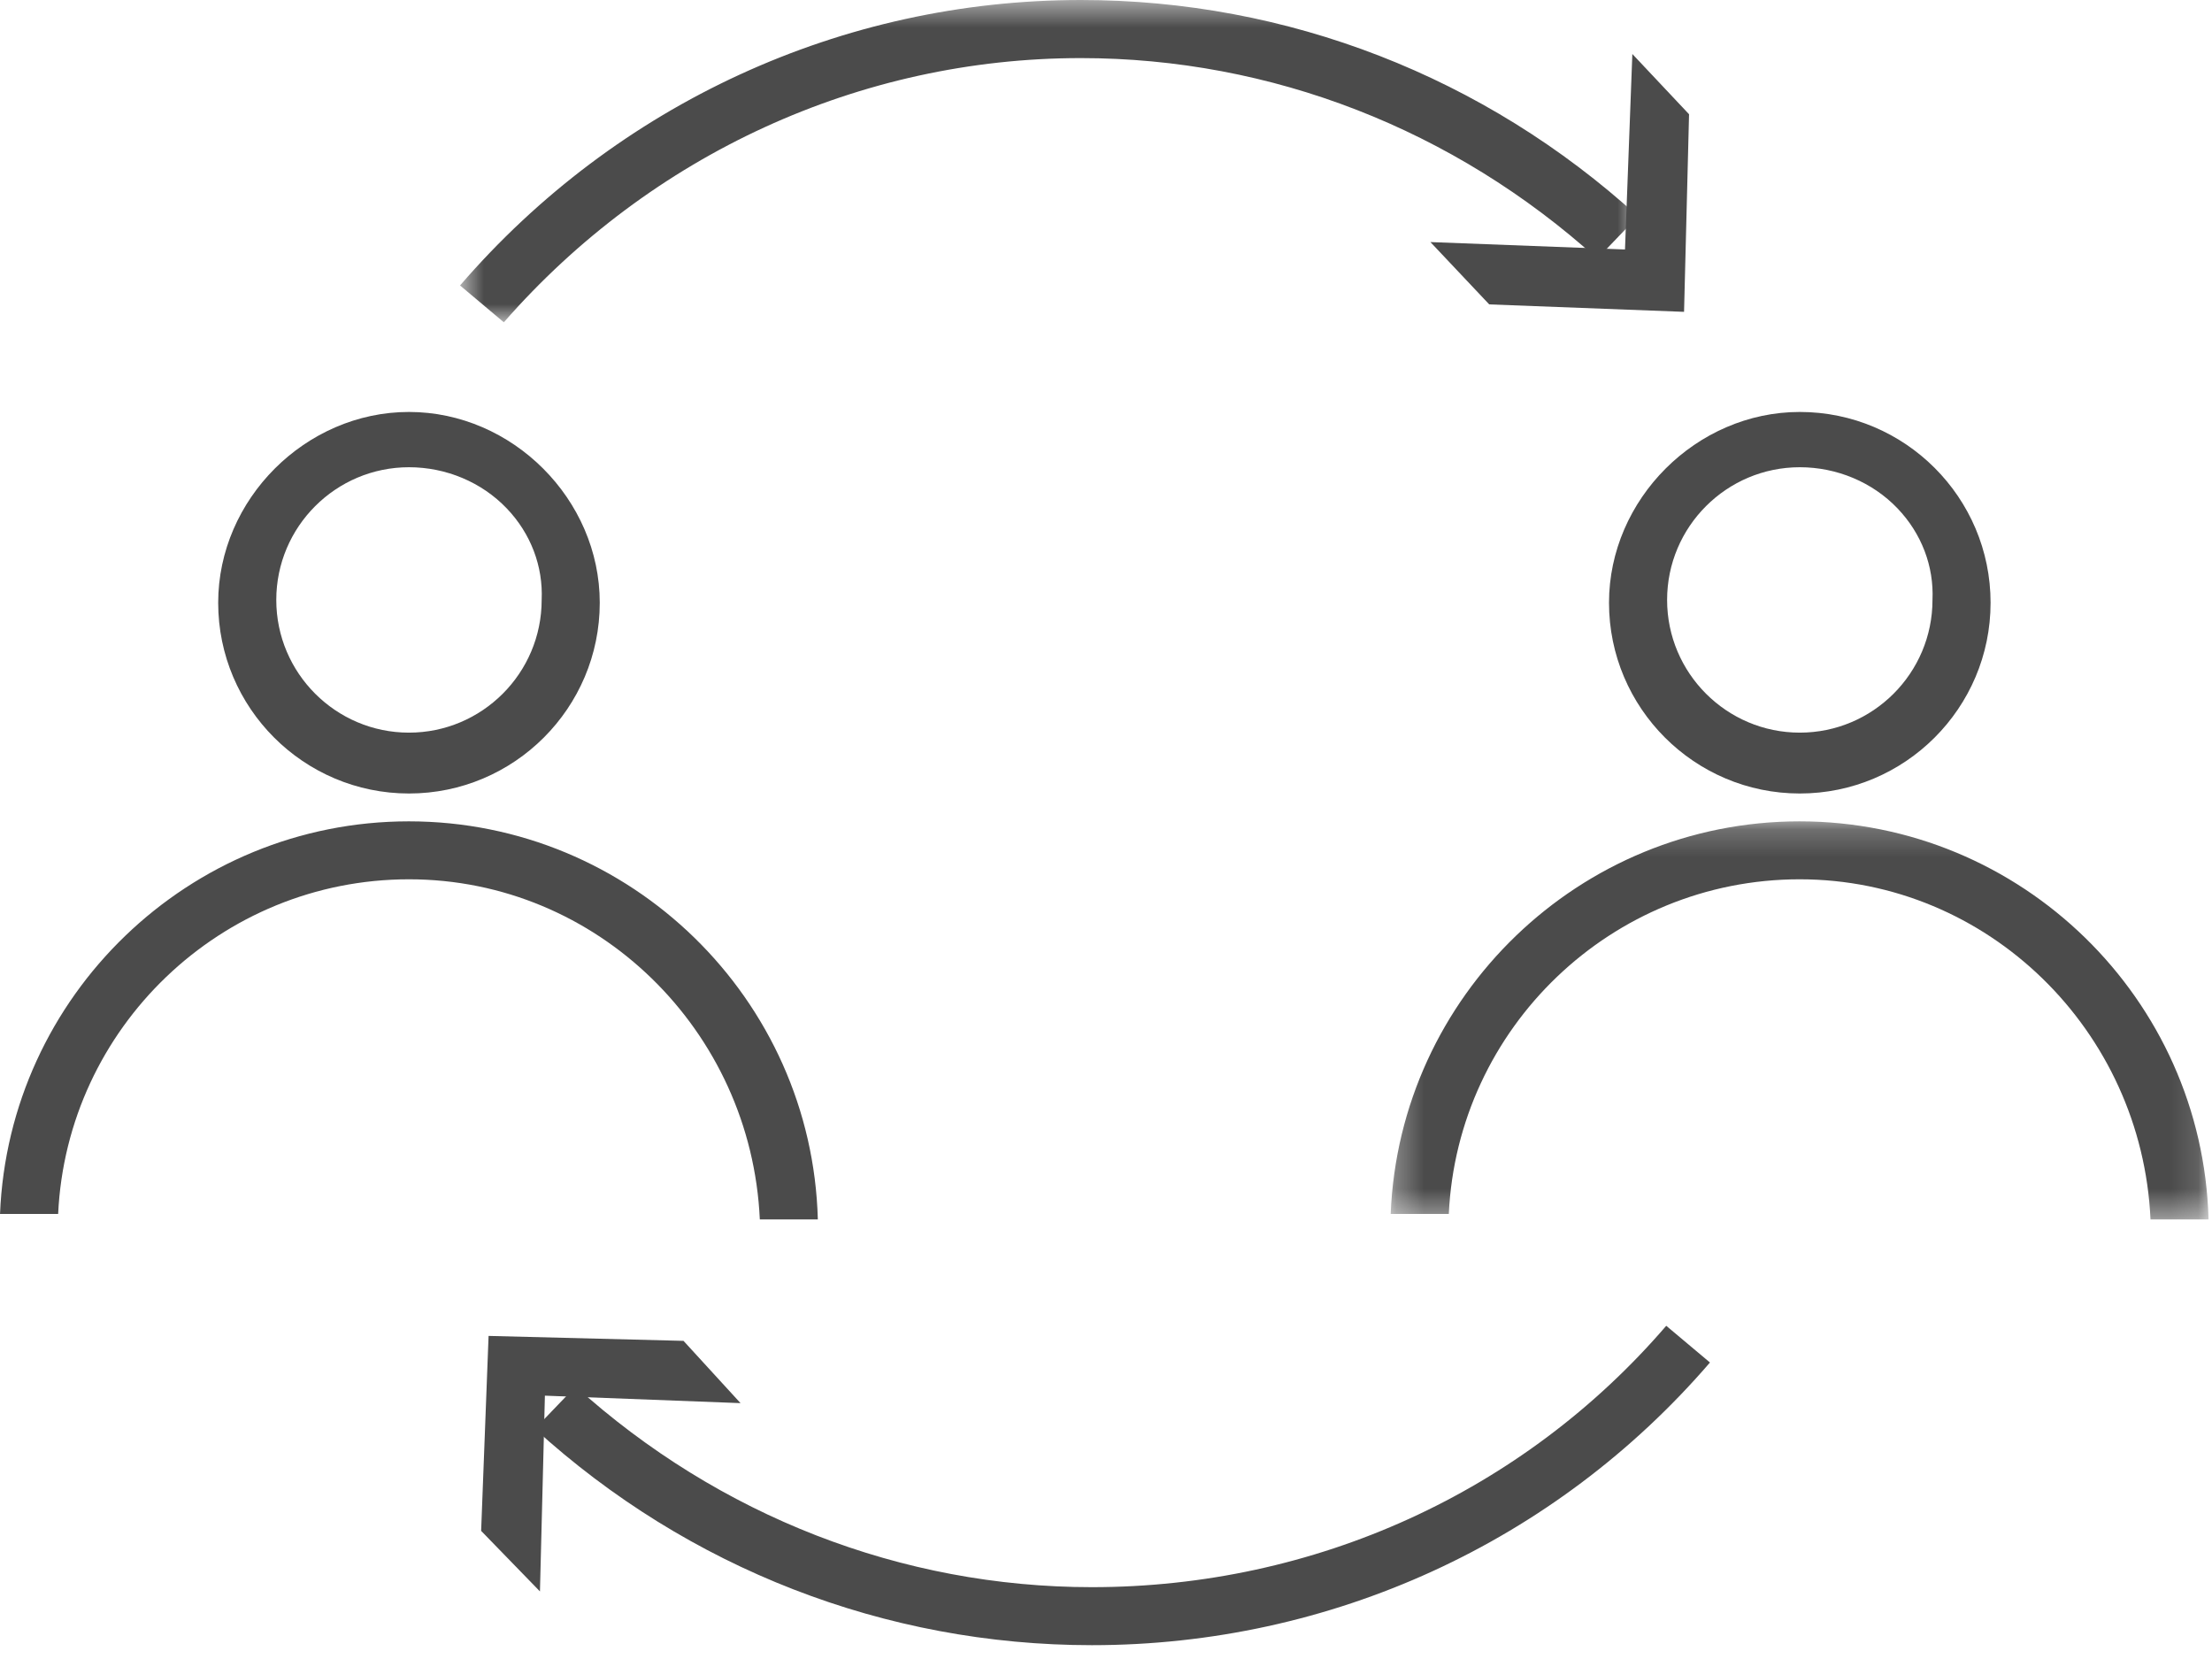 <?xml version="1.0" encoding="UTF-8"?>
<svg width="80px" height="60px" viewBox="0 0 80 60" version="1.1" xmlns="http://www.w3.org/2000/svg" xmlns:xlink="http://www.w3.org/1999/xlink">
    <!-- Generator: Sketch 48.2 (47327) - http://www.bohemiancoding.com/sketch -->
    <title>Page 1</title>
    <desc>Created with Sketch.</desc>
    <defs>
        <polygon id="path-1" points="0.296 0.205 29.875 0.205 29.875 14.602 0.296 14.602"></polygon>
        <polygon id="path-3" points="0.638 0.5 43.237 0.5 43.237 12.156 0.638 12.156"></polygon>
    </defs>
    <g id="Artboard-5-Copy-9" stroke="none" stroke-width="1" fill="none" fill-rule="evenodd" transform="translate(-369, -146)">
        <g id="Page-1" transform="translate(369, 145)">
            <path d="M27.48,45.102 C27.169,38.265 21.598,32.801 14.791,32.801 C7.987,32.801 2.417,38.176 2.103,44.903 L0.001,44.903 C0.317,37.02 6.827,30.705 14.787,30.705 C22.812,30.705 29.366,37.126 29.578,45.102 L27.48,45.102 Z" id="Fill-1" fill="#4B4B4B"></path>
            <path d="M14.791,17.898 C12.145,17.898 9.992,20.05 9.992,22.697 C9.992,25.343 12.145,27.497 14.791,27.497 C17.437,27.497 19.59,25.343 19.59,22.697 C19.645,21.48 19.196,20.294 18.326,19.386 C17.421,18.439 16.133,17.898 14.791,17.898 M14.791,29.698 C10.986,29.698 7.891,26.604 7.891,22.799 C7.891,19.058 11.051,15.899 14.791,15.899 C18.531,15.899 21.691,19.058 21.691,22.799 C21.691,26.604 18.596,29.698 14.791,29.698" id="Fill-3" fill="#4B4B4B"></path>
            <g id="Group-7" transform="translate(50, 30.5)">
                <mask id="mask-2" fill="white">
                    <use xlink:href="#path-1"></use>
                </mask>
                <g id="Clip-6"></g>
                <path d="M27.776,14.602 C27.466,7.765 21.893,2.301 15.087,2.301 C8.283,2.301 2.713,7.676 2.398,14.403 L0.296,14.403 C0.612,6.52 7.123,0.205 15.082,0.205 C23.108,0.205 29.662,6.626 29.875,14.602 L27.776,14.602 Z" id="Fill-5" fill="#4B4B4B" mask="url(#mask-2)"></path>
            </g>
            <path d="M65.092,17.898 C62.446,17.898 60.293,20.05 60.293,22.697 C60.293,25.343 62.446,27.497 65.092,27.497 C67.738,27.497 69.891,25.343 69.891,22.697 C69.946,21.48 69.496,20.296 68.626,19.386 C67.721,18.439 66.433,17.898 65.092,17.898 M65.092,29.698 C61.287,29.698 58.192,26.604 58.192,22.799 C58.192,19.058 61.352,15.899 65.092,15.899 C68.897,15.899 71.992,18.994 71.992,22.799 C71.992,26.604 68.897,29.698 65.092,29.698" id="Fill-8" fill="#4B4B4B"></path>
            <g id="Group-12" transform="translate(16, 0.5)">
                <mask id="mask-4" fill="white">
                    <use xlink:href="#path-3"></use>
                </mask>
                <g id="Clip-11"></g>
                <path d="M0.638,10.824 C6.305,4.255 14.455,0.5 23.092,0.5 C30.562,0.5 37.692,3.274 43.237,8.323 L41.766,9.857 C36.579,5.173 29.972,2.601 23.092,2.601 C15.115,2.601 7.542,6.076 2.222,12.156 L0.638,10.824 Z" id="Fill-10" fill="#4B4B4B" mask="url(#mask-4)"></path>
            </g>
            <polygon id="Fill-13" fill="#4B4B4B" points="53.86 12.009 51.733 9.755 58.77 10.023 59.036 2.953 61.087 5.132 60.906 12.278"></polygon>
            <path d="M39.49,60.5 C32.02,60.5 24.89,57.726 19.345,52.677 L20.817,51.143 C26.005,55.829 32.613,58.402 39.49,58.402 C47.551,58.402 55.087,54.965 60.262,48.949 L61.843,50.277 C56.243,56.781 48.131,60.5 39.49,60.5" id="Fill-15" fill="#4B4B4B"></path>
            <polygon id="Fill-17" fill="#4B4B4B" points="17.401 56.366 17.67 49.315 24.72 49.494 26.782 51.746 19.707 51.476 19.528 58.556"></polygon>
        </g>
    </g>
</svg>